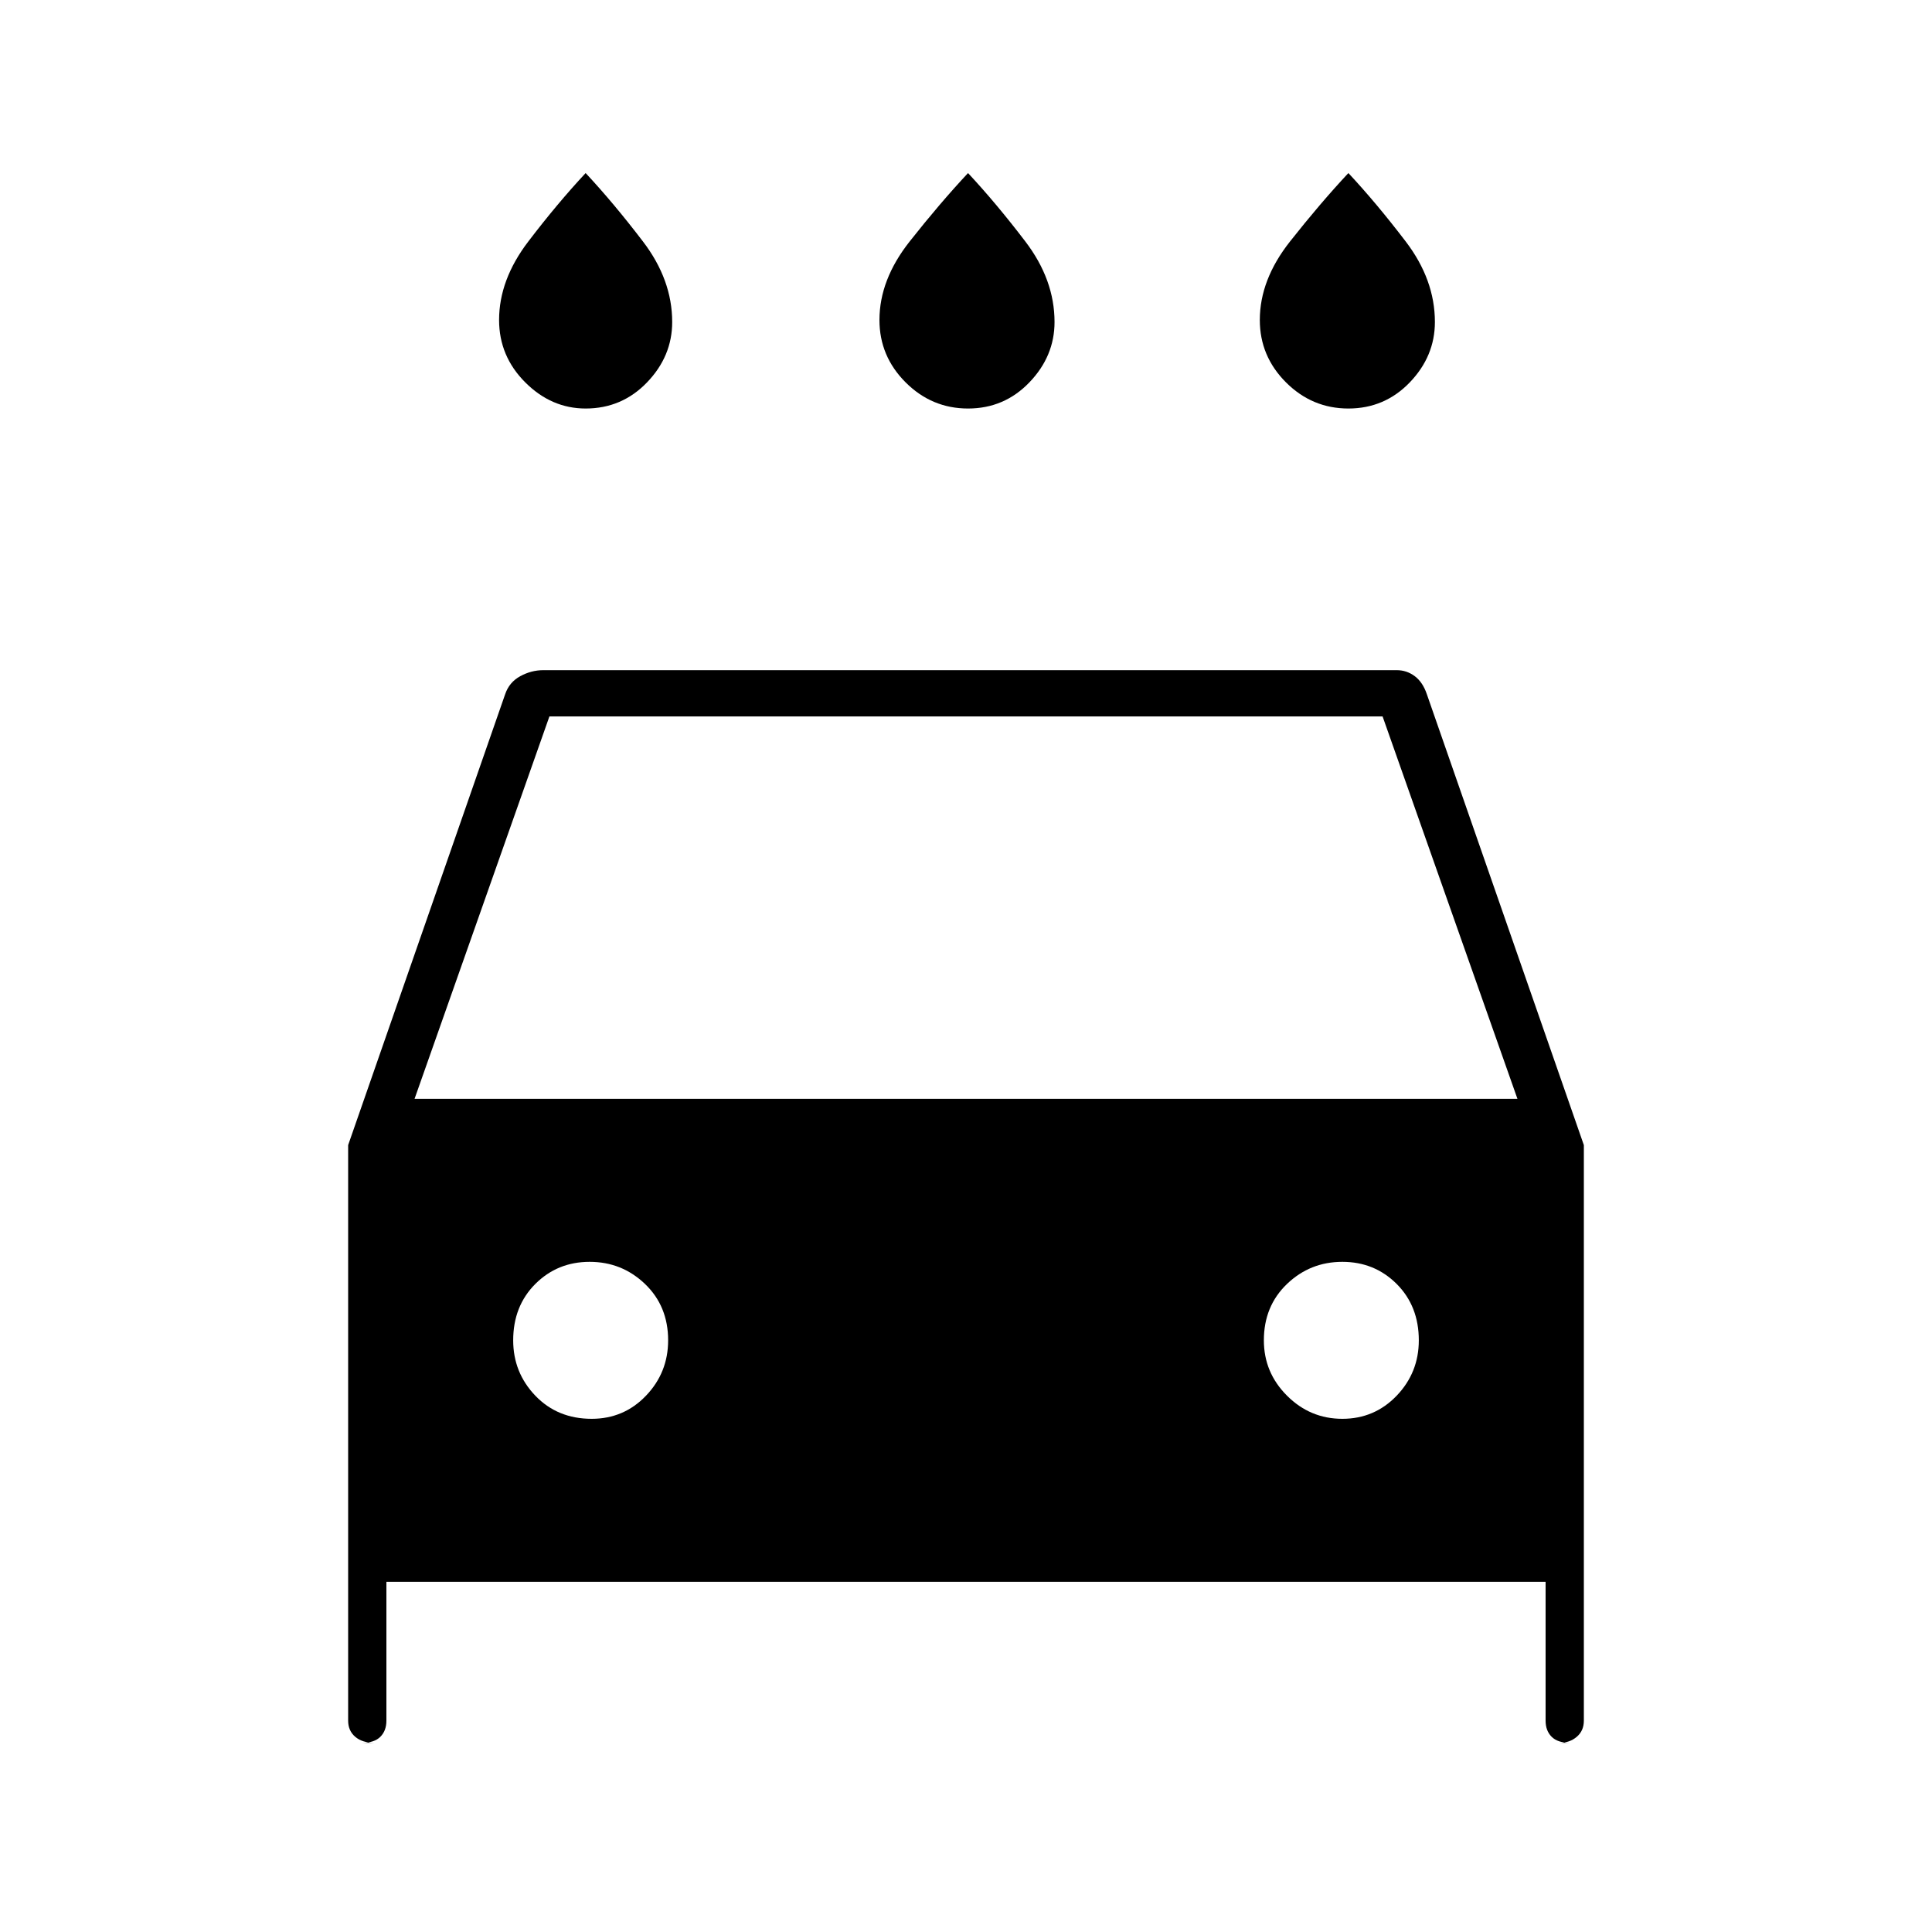 <svg xmlns="http://www.w3.org/2000/svg" height="40" width="40"><path d="M20.042 8.458q-.75 0-1.292-.541-.542-.542-.542-1.292 0-.833.625-1.625t1.209-1.417q.583.625 1.187 1.417.604.792.604 1.667 0 .708-.521 1.25-.52.541-1.27.541Zm-7.917 0q-.708 0-1.25-.541-.542-.542-.542-1.292 0-.833.605-1.625.604-.792 1.187-1.417.583.625 1.187 1.417.605.792.605 1.667 0 .708-.521 1.25-.521.541-1.271.541Zm15.792 0q-.75 0-1.292-.541-.542-.542-.542-1.292 0-.833.625-1.625t1.209-1.417Q28.5 4.208 29.104 5q.604.792.604 1.667 0 .708-.52 1.25-.521.541-1.271.541ZM8 32.75v2.875q0 .208-.125.333-.125.125-.375.125h.25q-.25 0-.396-.125-.146-.125-.146-.333V23.708l3.25-9.333q.084-.25.313-.375.229-.125.479-.125h17.667q.208 0 .375.125.166.125.25.375l3.25 9.333v11.917q0 .208-.146.333-.146.125-.354.125h.208q-.25 0-.375-.125T32 35.625V32.75Zm.583-10h22.834l-2.792-7.917h-17.25Zm3.667 6.625q.667 0 1.125-.479.458-.479.458-1.146 0-.708-.479-1.167-.479-.458-1.146-.458-.666 0-1.125.458-.458.459-.458 1.167 0 .667.458 1.146.459.479 1.167.479Zm15.542 0q.666 0 1.125-.479.458-.479.458-1.146 0-.708-.458-1.167-.459-.458-1.125-.458-.667 0-1.146.458-.479.459-.479 1.167 0 .667.479 1.146.479.479 1.146.479Z"/></svg>